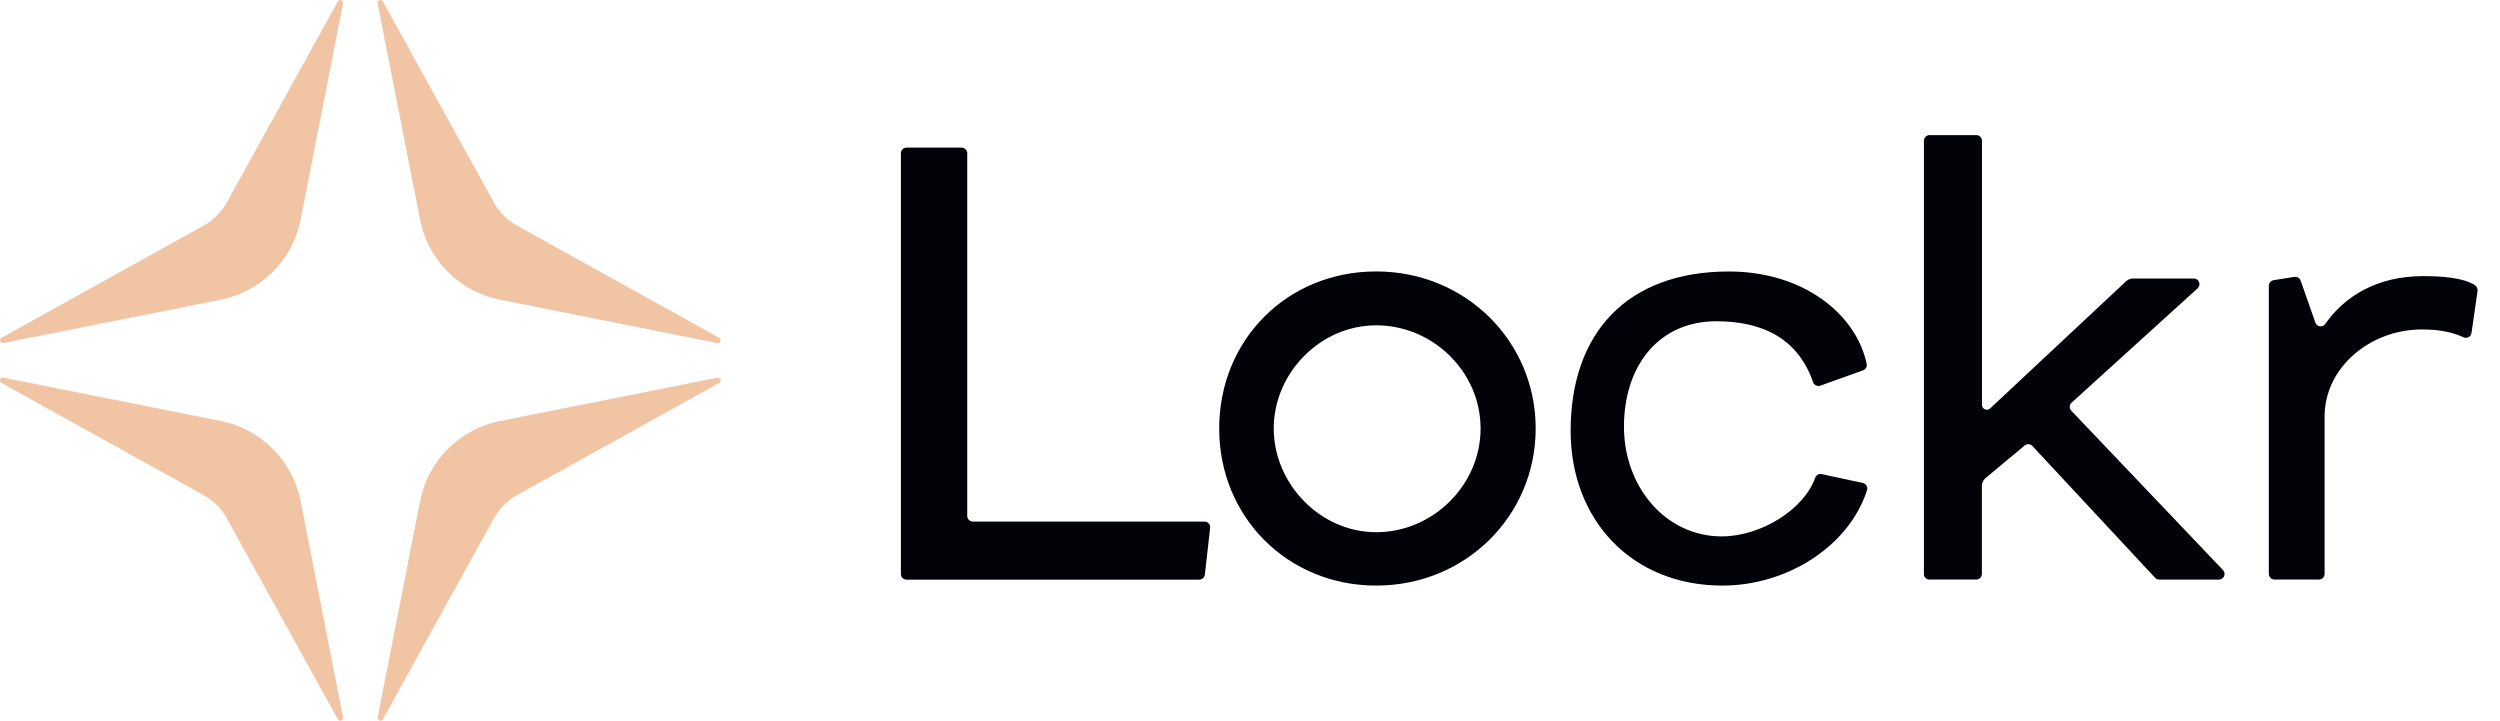 <svg viewBox="0 0 111 32" fill="none" xmlns="http://www.w3.org/2000/svg"><path d="M16.767 0.151C16.74 0.01 16.932 -0.061 17.001 0.066L21.927 8.985C22.167 9.42 22.525 9.778 22.96 10.02L31.933 14.998C32.059 15.068 31.989 15.26 31.846 15.231L22.194 13.306C20.402 12.95 19.002 11.545 18.65 9.751L16.767 0.151V0.151ZM14.998 0.066L10.072 8.985C9.832 9.42 9.473 9.778 9.038 10.02L0.066 14.998C-0.061 15.068 0.01 15.26 0.152 15.231L9.804 13.306C11.596 12.95 12.996 11.545 13.348 9.751L15.231 0.151C15.258 0.01 15.066 -0.061 14.998 0.066V0.066ZM31.848 16.769L22.196 18.694C20.404 19.05 19.004 20.455 18.652 22.249L16.769 31.849C16.742 31.99 16.933 32.06 17.002 31.934L21.928 23.015C22.168 22.58 22.527 22.222 22.962 21.98L31.934 17.002C32.061 16.932 31.99 16.74 31.848 16.769ZM13.348 22.249C12.996 20.455 11.596 19.05 9.804 18.694L0.152 16.769C0.011 16.74 -0.059 16.934 0.066 17.002L9.038 21.98C9.473 22.222 9.832 22.58 10.072 23.015L14.998 31.934C15.066 32.06 15.26 31.99 15.231 31.849L13.348 22.249V22.249Z" fill="#F1C4A4"></path><path d="M53.25 25.736H40.25C40.112 25.736 40 25.624 40 25.486V6.804C40 6.666 40.112 6.554 40.25 6.554H42.696C42.834 6.554 42.946 6.666 42.946 6.804V22.908C42.946 23.046 43.058 23.158 43.196 23.158H53.482C53.632 23.158 53.748 23.288 53.73 23.436L53.496 25.514C53.482 25.64 53.374 25.736 53.248 25.736H53.25Z" fill="#020209"></path><path d="M61.106 12.052C65.054 12.052 68.184 15.132 68.184 19.026C68.184 22.92 65.052 26 61.106 26C57.16 26 54.132 22.948 54.132 19.026C54.132 15.104 57.132 12.052 61.106 12.052ZM61.106 23.63C63.606 23.63 65.738 21.552 65.738 19.024C65.738 16.496 63.606 14.444 61.106 14.444C58.606 14.444 56.554 16.576 56.554 19.024C56.554 21.472 58.606 23.63 61.106 23.63Z" fill="#020209"></path><path d="M76.448 23.816C78.18 23.816 80.102 22.62 80.596 21.208C80.638 21.09 80.76 21.022 80.882 21.05L82.71 21.444C82.856 21.476 82.94 21.628 82.894 21.77C82.092 24.258 79.344 26 76.472 26C72.446 26 69.736 23.078 69.736 19.132C69.736 14.816 72.21 12.054 76.762 12.054C80.03 12.054 82.406 13.912 82.882 16.16C82.908 16.28 82.836 16.4 82.72 16.442L80.822 17.124C80.688 17.172 80.546 17.098 80.5 16.964C79.846 15.086 78.33 14.264 76.21 14.264C73.604 14.264 72.104 16.29 72.104 18.948C72.104 21.606 73.946 23.816 76.446 23.816H76.448Z" fill="#020209"></path><path d="M85.422 25.486V6.25C85.422 6.112 85.534 6 85.672 6H87.75C87.888 6 88 6.112 88 6.25V17.978C88 18.166 88.224 18.262 88.362 18.134L94.4 12.486C94.482 12.41 94.59 12.366 94.702 12.366H97.406C97.634 12.366 97.744 12.648 97.574 12.802L91.98 17.878C91.876 17.972 91.87 18.134 91.966 18.236L98.702 25.312C98.854 25.472 98.74 25.734 98.52 25.734H95.87C95.8 25.734 95.734 25.706 95.686 25.654L90.238 19.802C90.148 19.704 89.996 19.696 89.894 19.78L88.154 21.232C88.054 21.316 87.996 21.44 87.996 21.57V25.482C87.996 25.62 87.884 25.732 87.746 25.732H85.668C85.53 25.732 85.418 25.62 85.418 25.482L85.422 25.486Z" fill="#020209"></path><path d="M100.736 25.486V12.688C100.736 12.564 100.826 12.46 100.948 12.44L101.872 12.294C101.992 12.276 102.108 12.344 102.148 12.458L102.802 14.322C102.868 14.512 103.126 14.552 103.24 14.386C104.084 13.172 105.524 12.26 107.58 12.26C108.412 12.26 109.332 12.324 109.87 12.648C109.968 12.706 110.018 12.82 110.002 12.932L109.734 14.786C109.71 14.95 109.536 15.046 109.384 14.976C108.822 14.722 108.242 14.628 107.528 14.628C105.238 14.628 103.212 16.312 103.212 18.496V25.482C103.212 25.62 103.1 25.732 102.962 25.732H100.988C100.85 25.732 100.738 25.62 100.738 25.482L100.736 25.486Z" fill="#020209"></path></svg>